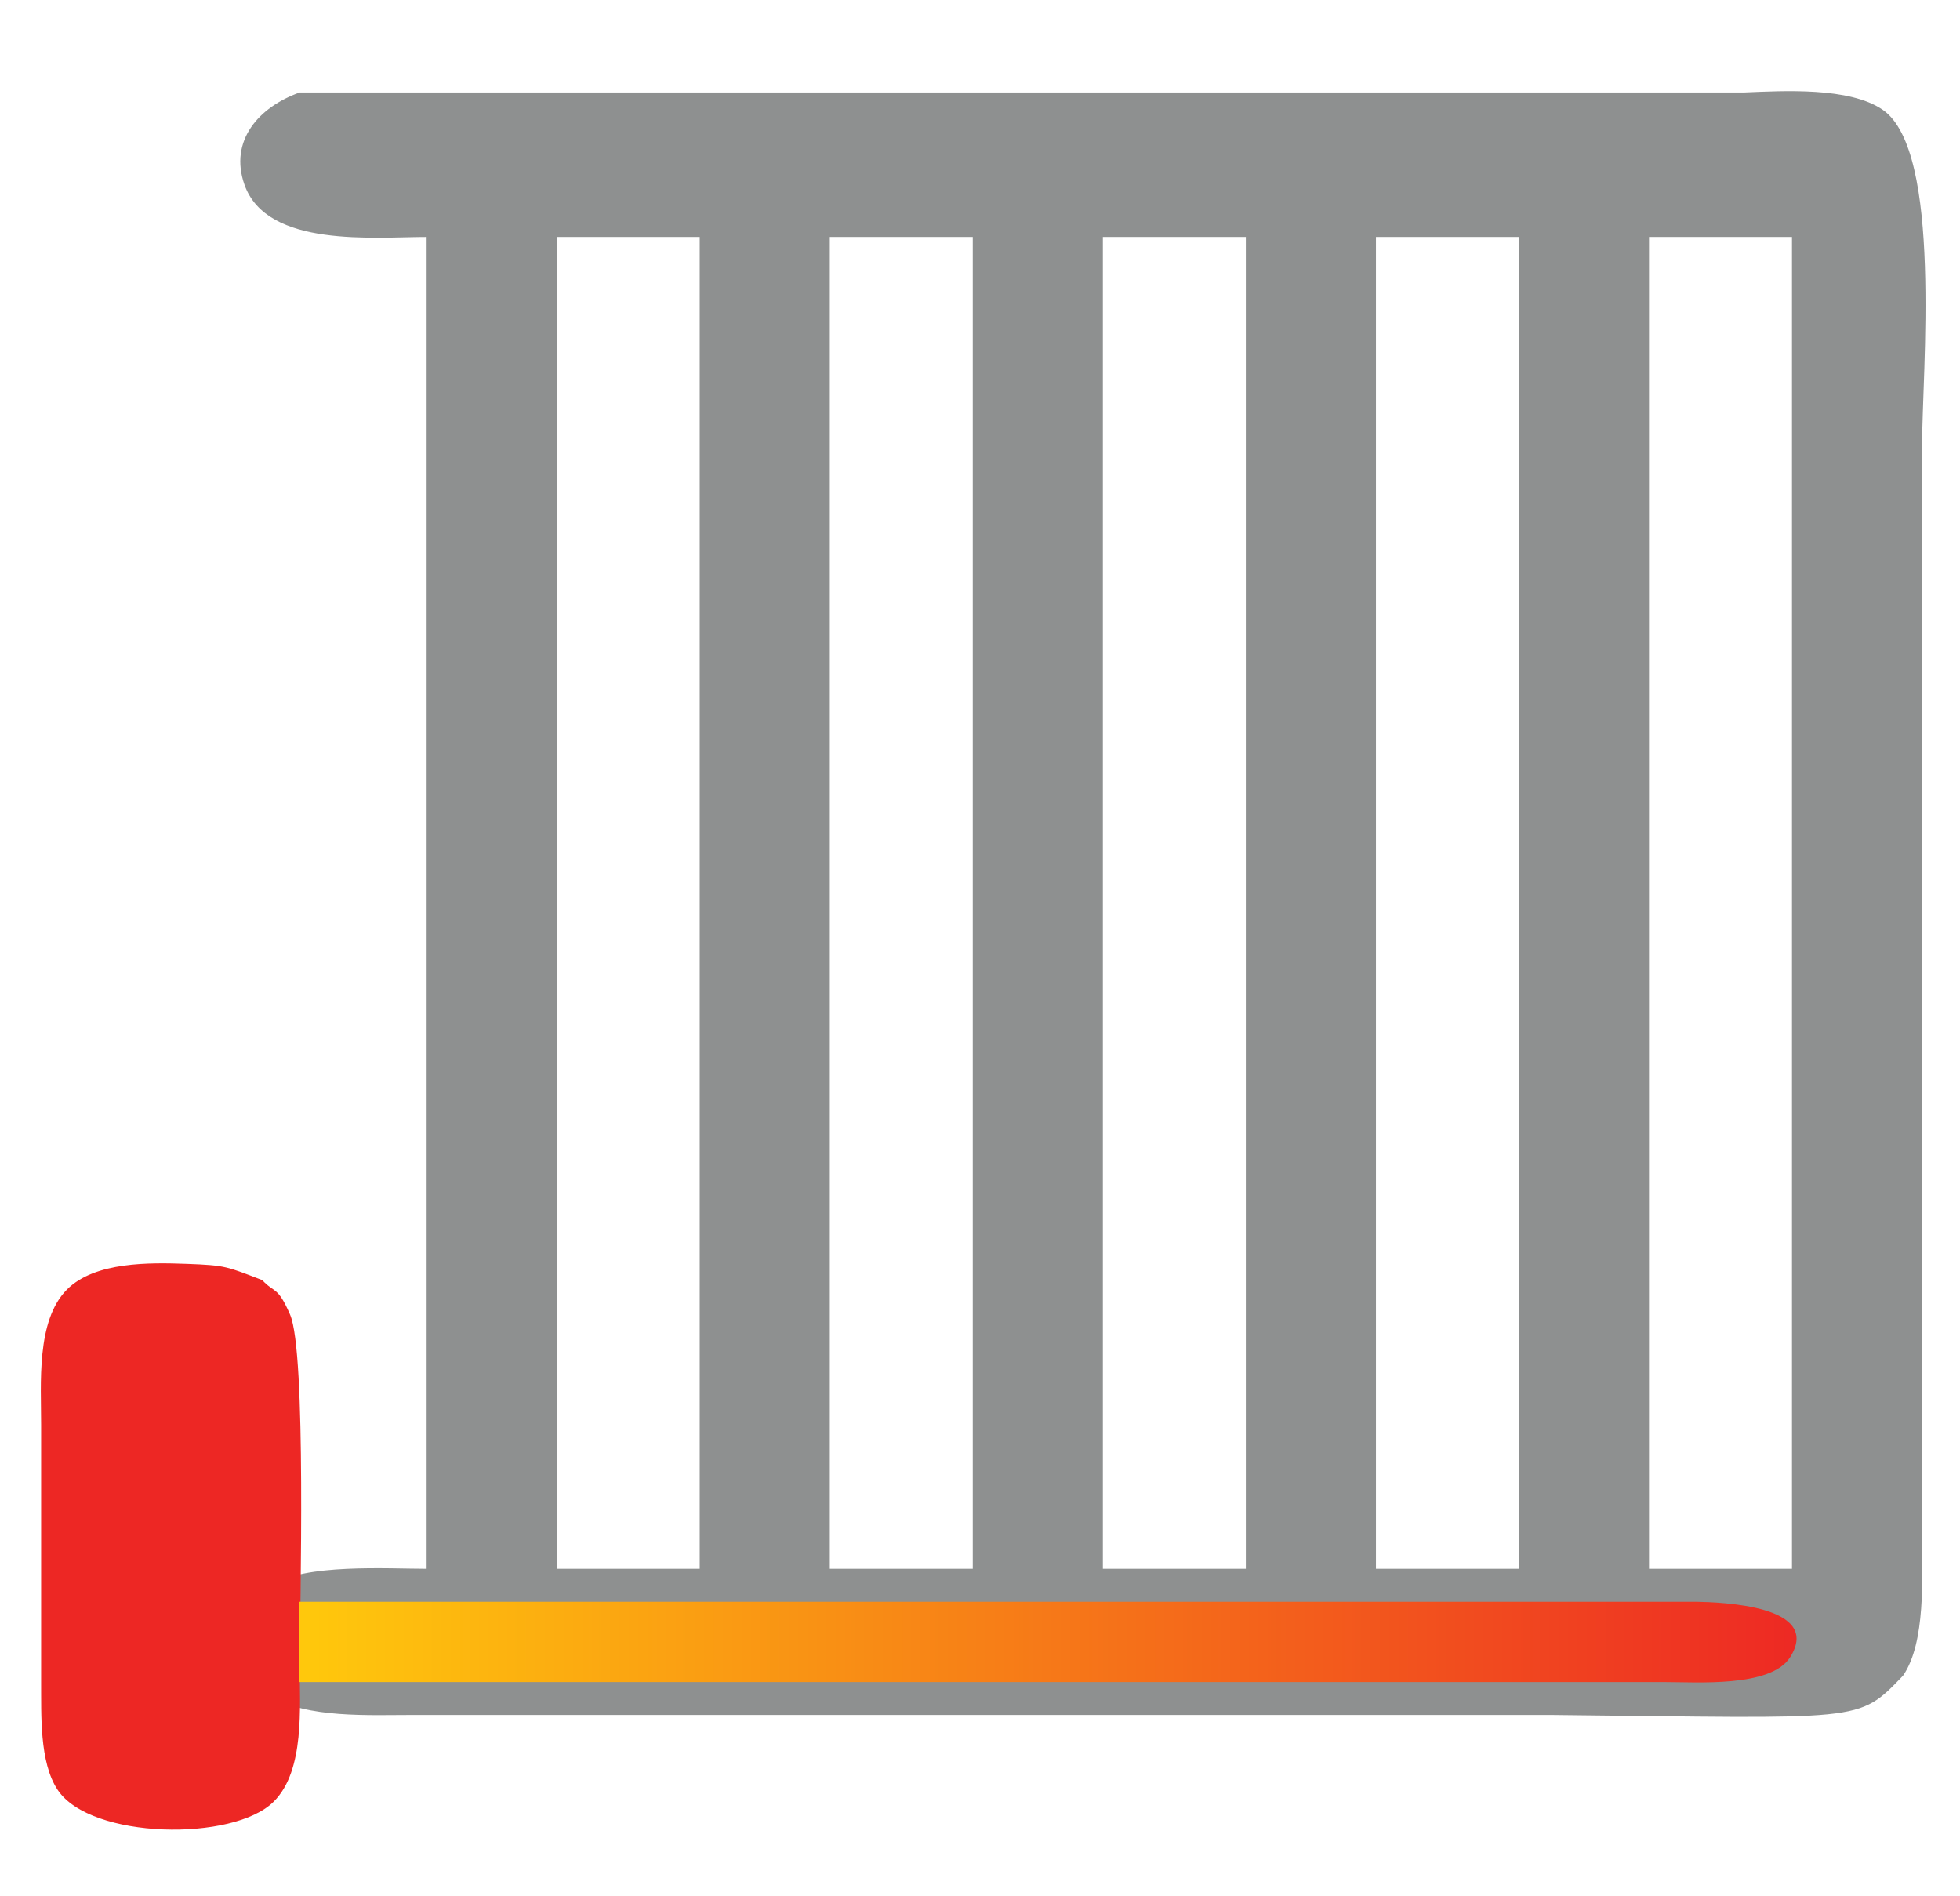 <?xml version="1.0" encoding="UTF-8" standalone="no"?>
<!DOCTYPE svg PUBLIC "-//W3C//DTD SVG 20010904//EN"
              "http://www.w3.org/TR/2001/REC-SVG-20010904/DTD/svg10.dtd">

<svg xmlns="http://www.w3.org/2000/svg"
     width="4.067in" height="3.933in"
     viewBox="0 0 1220 1180">
	 
	<defs>
	<linearGradient spreadMethod="pad" id="gradient" x1="0%" y1="0%" x2="100%" y2="0%">
	<stop offset="0%" style="stop-color:rgb(255, 200, 12);stop-opacity:1;" />
		<stop offset="100%" style="stop-color:rgb(237, 39, 36);stop-opacity:1;" />
	</linearGradient>
	</defs>
	
  <path id="HEATER"
        fill="#8e9090" stroke="#8e9090" stroke-width="1"
        d="M 266.00,977.00
           C 266.00,977.00 266.00,147.00 266.00,147.00
             232.89,146.98 166.36,153.96 152.56,114.79
             143.00,87.68 161.44,67.01 186.57,58.05
             186.57,58.05 356.00,58.05 356.00,58.05
             356.00,58.05 1086.00,58.05 1086.00,58.05
             1110.49,57.04 1151.19,54.64 1171.70,68.74
             1208.77,94.23 1196.00,232.07 1196.00,277.00
             1196.00,277.00 1196.00,957.00 1196.00,957.00
             1195.96,981.49 1198.36,1022.19 1184.26,1042.70
             1156.00,1072.00 1161.00,1069.00 966.00,1067.00
             966.00,1067.00 256.00,1067.00 256.00,1067.00
             231.33,1066.96 189.90,1069.20 169.15,1055.26
             143.93,1038.31 143.98,1004.09 169.15,987.22
             189.39,973.66 240.99,977.00 266.00,977.00 Z
           M 1026.00,147.00
           C 1026.00,147.00 1026.00,977.00 1026.00,977.00
             1026.00,977.00 1116.00,977.00 1116.00,977.00
             1116.00,977.00 1116.00,147.00 1116.00,147.00
             1116.00,147.00 1026.00,147.00 1026.00,147.00 Z
           M 856.00,147.00
           C 856.00,147.00 856.00,977.00 856.00,977.00
             856.00,977.00 946.00,977.00 946.00,977.00
             946.00,977.00 946.00,147.00 946.00,147.00
             946.00,147.00 856.00,147.00 856.00,147.00 Z
           M 686.00,147.00
           C 686.00,147.00 686.00,977.00 686.00,977.00
             686.00,977.00 776.00,977.00 776.00,977.00
             776.00,977.00 776.00,147.00 776.00,147.00
             776.00,147.00 686.00,147.00 686.00,147.00 Z
           M 516.00,147.00
           C 516.00,147.00 516.00,977.00 516.00,977.00
             516.00,977.00 606.00,977.00 606.00,977.00
             606.00,977.00 606.00,147.00 606.00,147.00
             606.00,147.00 516.00,147.00 516.00,147.00 Z
           M 346.00,147.00
           C 346.00,147.00 346.00,977.00 346.00,977.00
             346.00,977.00 436.00,977.00 436.00,977.00
             436.00,977.00 436.00,147.00 436.00,147.00
             436.00,147.00 346.00,147.00 346.00,147.00 Z" />
			 
  <path id="CONTROLLER"
        fill="#ED2724" stroke="#ED2724" stroke-width="1"
        d="M 162.86,797.22
           C 170.66,805.58 172.26,800.64 180.02,818.46
             190.26,841.98 186.07,1000.13 186.00,1037.00
             185.95,1062.40 189.24,1101.80 170.02,1121.02
             145.11,1145.92 56.58,1144.40 36.22,1113.86
             24.83,1096.77 26.14,1066.98 26.00,1047.00
             26.00,1047.00 26.00,887.00 26.00,887.00
             26.05,861.60 22.76,822.20 41.98,802.98
             59.20,785.77 93.18,786.37 115.99,787.19
             140.49,788.08 140.78,788.82 162.86,797.22 Z" />
			 
  <path id="LINE"
        fill="url(#gradient)" stroke="none" stroke-width="1"
        d="M 186.00,997.01
           C 186.00,997.01 186.00,1047.00 186.00,1047.00
             186.00,1047.00 1036.00,1047.00 1036.00,1047.00
             1055.89,1046.96 1102.33,1050.52 1114.32,1031.59
             1134.81,999.23 1071.19,997.33 1055.99,997.01
             1055.99,997.01 906.00,997.01 906.00,997.01
             906.00,997.01 186.00,997.01 186.00,997.01 Z" />
</svg>
